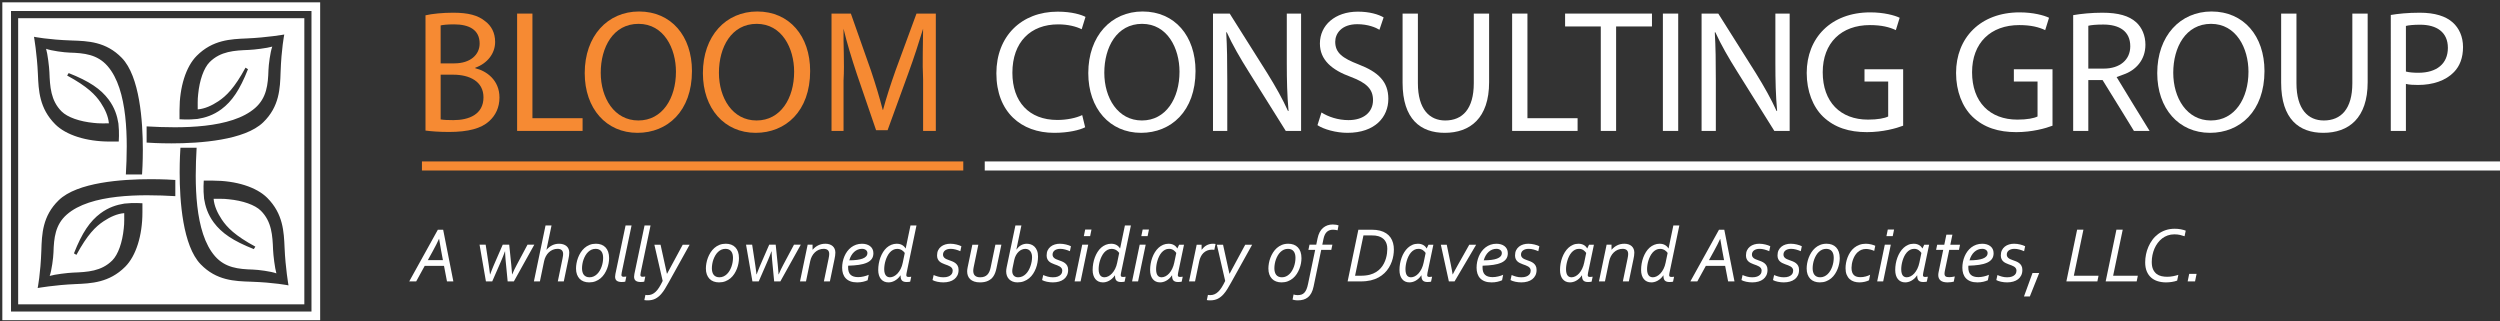 <?xml version="1.0" encoding="utf-8"?>
<!-- Generator: Adobe Illustrator 17.1.0, SVG Export Plug-In . SVG Version: 6.00 Build 0)  -->
<!DOCTYPE svg PUBLIC "-//W3C//DTD SVG 1.1//EN" "http://www.w3.org/Graphics/SVG/1.1/DTD/svg11.dtd">
<svg version="1.1" xmlns="http://www.w3.org/2000/svg" xmlns:xlink="http://www.w3.org/1999/xlink" x="0px" y="0px"
	 viewBox="0 0 347.429 44.667" enable-background="new 0 0 347.429 44.667" xml:space="preserve">
<rect x="0" y="0" width="347.429" height="44.667" fill="#333333" stroke="none"/>
<g id="Layer_2">
</g>
<g id="Layer_1">
	<g>
		<path fill="#FFFFFF" d="M56.87,39.109l3.98-7.187h0.736l1.418,7.187h-0.886l-0.414-2.164h-2.68l-1.187,2.164H56.87z
			 M59.453,36.155h2.1l-0.258-1.38c-0.118-0.635-0.208-1.159-0.269-1.574h-0.021c-0.19,0.437-0.476,1.003-0.859,1.697L59.453,36.155
			z"/>
		<path fill="#FFFFFF" d="M70.163,34.947c-0.032,0.096-0.072,0.207-0.118,0.332c-0.046,0.126-0.099,0.258-0.156,0.398
			c-0.057,0.139-0.117,0.284-0.18,0.435c-0.063,0.15-0.126,0.299-0.191,0.446l-1.112,2.551h-0.875l-0.886-5.103h0.849l0.349,2.282
			c0.032,0.208,0.061,0.398,0.086,0.572s0.047,0.335,0.067,0.483c0.02,0.148,0.038,0.287,0.054,0.414
			c0.017,0.127,0.032,0.249,0.046,0.368h0.027c0.032-0.098,0.071-0.203,0.116-0.317c0.044-0.114,0.09-0.231,0.137-0.349
			c0.046-0.119,0.093-0.235,0.14-0.35s0.091-0.221,0.134-0.316l1.214-2.788h0.902l0.285,2.776c0.011,0.098,0.021,0.203,0.029,0.317
			c0.009,0.114,0.019,0.231,0.03,0.349c0.011,0.119,0.021,0.236,0.03,0.353c0.009,0.116,0.015,0.225,0.019,0.325h0.027
			c0.089-0.227,0.191-0.455,0.306-0.688c0.115-0.233,0.224-0.446,0.328-0.64l1.488-2.793h0.945l-2.841,5.103H70.55l-0.247-2.567
			c-0.014-0.14-0.028-0.284-0.041-0.433c-0.012-0.148-0.023-0.293-0.032-0.435c-0.009-0.142-0.017-0.275-0.024-0.4
			s-0.011-0.234-0.011-0.327H70.163z"/>
		<path fill="#FFFFFF" d="M75.964,34.699c0.218-0.258,0.474-0.46,0.766-0.606c0.292-0.146,0.613-0.22,0.964-0.22
			c0.211,0,0.405,0.027,0.58,0.083s0.325,0.135,0.448,0.239c0.124,0.104,0.22,0.232,0.288,0.387
			c0.068,0.153,0.102,0.329,0.102,0.525c0,0.141-0.012,0.289-0.035,0.446c-0.023,0.157-0.053,0.318-0.088,0.483l-0.639,3.072h-0.833
			l0.65-3.143c0.04-0.182,0.064-0.326,0.075-0.432s0.016-0.186,0.016-0.239c0-0.129-0.02-0.239-0.059-0.33
			c-0.04-0.092-0.092-0.165-0.158-0.221c-0.066-0.056-0.147-0.097-0.242-0.123c-0.095-0.027-0.198-0.04-0.309-0.04
			c-0.24,0-0.464,0.043-0.671,0.131s-0.392,0.209-0.553,0.363c-0.161,0.153-0.297,0.334-0.408,0.542s-0.191,0.434-0.242,0.677
			l-0.585,2.814h-0.833l1.617-7.777h0.833l-0.704,3.367H75.964z"/>
		<path fill="#FFFFFF" d="M84.649,35.881c0,0.223-0.023,0.461-0.07,0.715s-0.118,0.506-0.215,0.755s-0.219,0.487-0.368,0.717
			c-0.148,0.229-0.326,0.431-0.531,0.604c-0.206,0.174-0.44,0.312-0.704,0.416c-0.263,0.104-0.559,0.156-0.889,0.156
			c-0.272,0-0.521-0.043-0.747-0.127s-0.417-0.208-0.575-0.373s-0.28-0.366-0.368-0.604c-0.087-0.238-0.131-0.511-0.131-0.819
			c0-0.225,0.022-0.467,0.067-0.725c0.045-0.258,0.116-0.515,0.212-0.771s0.219-0.502,0.368-0.736
			c0.149-0.234,0.325-0.442,0.529-0.623s0.438-0.325,0.704-0.433s0.561-0.16,0.886-0.16c0.276,0,0.525,0.042,0.749,0.126
			c0.224,0.084,0.417,0.209,0.578,0.376c0.161,0.166,0.286,0.375,0.374,0.625C84.605,35.251,84.649,35.545,84.649,35.881z
			 M82.769,34.582c-0.208,0-0.397,0.039-0.569,0.117c-0.172,0.079-0.328,0.186-0.467,0.32c-0.14,0.134-0.262,0.291-0.368,0.47
			c-0.105,0.179-0.194,0.369-0.266,0.569s-0.125,0.406-0.161,0.617c-0.036,0.212-0.054,0.416-0.054,0.613
			c0,0.186,0.021,0.355,0.062,0.51c0.042,0.154,0.105,0.285,0.191,0.395s0.195,0.193,0.328,0.253
			c0.132,0.059,0.288,0.089,0.467,0.089c0.204,0,0.393-0.04,0.567-0.119c0.173-0.078,0.33-0.185,0.47-0.319
			c0.14-0.134,0.262-0.29,0.368-0.467c0.105-0.178,0.194-0.366,0.266-0.567c0.072-0.2,0.125-0.406,0.161-0.617
			s0.054-0.417,0.054-0.617c0-0.19-0.021-0.361-0.062-0.514c-0.042-0.152-0.105-0.282-0.191-0.392s-0.195-0.193-0.328-0.253
			C83.104,34.611,82.949,34.582,82.769,34.582z"/>
		<path fill="#FFFFFF" d="M86.894,39.142c-0.057,0.015-0.131,0.026-0.223,0.035c-0.091,0.009-0.185,0.013-0.282,0.013
			c-0.301,0-0.527-0.059-0.679-0.177c-0.152-0.118-0.229-0.305-0.229-0.559c0-0.107,0.014-0.232,0.043-0.376l1.413-6.746h0.833
			l-1.364,6.525c-0.032,0.162-0.048,0.278-0.048,0.35c0,0.09,0.025,0.155,0.075,0.196s0.134,0.062,0.252,0.062
			s0.236-0.011,0.354-0.032L86.894,39.142z"/>
		<path fill="#FFFFFF" d="M89.532,39.142c-0.057,0.015-0.131,0.026-0.223,0.035c-0.091,0.009-0.185,0.013-0.282,0.013
			c-0.301,0-0.527-0.059-0.679-0.177c-0.152-0.118-0.229-0.305-0.229-0.559c0-0.107,0.014-0.232,0.043-0.376l1.413-6.746h0.833
			l-1.364,6.525c-0.032,0.162-0.048,0.278-0.048,0.35c0,0.09,0.025,0.155,0.075,0.196s0.134,0.062,0.252,0.062
			s0.236-0.011,0.354-0.032L89.532,39.142z"/>
		<path fill="#FFFFFF" d="M90.939,34.007h0.859l0.886,4.034h0.021l2.175-4.034h0.961l-2.917,5.247
			c-0.179,0.322-0.351,0.619-0.516,0.89s-0.338,0.509-0.521,0.717c-0.247,0.286-0.52,0.505-0.819,0.655
			c-0.299,0.15-0.651,0.226-1.056,0.226c-0.075,0-0.151-0.003-0.229-0.008c-0.077-0.006-0.156-0.016-0.239-0.03l0.15-0.719
			c0.054,0.007,0.106,0.013,0.159,0.019c0.052,0.005,0.103,0.008,0.153,0.008c0.215,0,0.414-0.038,0.596-0.115
			s0.357-0.195,0.523-0.354c0.167-0.159,0.329-0.363,0.486-0.612s0.319-0.546,0.483-0.89L90.939,34.007z"/>
		<path fill="#FFFFFF" d="M102.696,35.881c0,0.223-0.023,0.461-0.07,0.715s-0.118,0.506-0.215,0.755s-0.219,0.487-0.368,0.717
			c-0.148,0.229-0.326,0.431-0.531,0.604c-0.206,0.174-0.44,0.312-0.704,0.416c-0.263,0.104-0.559,0.156-0.889,0.156
			c-0.272,0-0.521-0.043-0.747-0.127s-0.417-0.208-0.575-0.373s-0.28-0.366-0.368-0.604c-0.087-0.238-0.131-0.511-0.131-0.819
			c0-0.225,0.022-0.467,0.067-0.725c0.045-0.258,0.116-0.515,0.212-0.771s0.219-0.502,0.368-0.736
			c0.149-0.234,0.325-0.442,0.529-0.623s0.438-0.325,0.704-0.433s0.561-0.16,0.886-0.16c0.276,0,0.525,0.042,0.749,0.126
			c0.224,0.084,0.417,0.209,0.578,0.376c0.161,0.166,0.286,0.375,0.374,0.625C102.652,35.251,102.696,35.545,102.696,35.881z
			 M100.816,34.582c-0.208,0-0.397,0.039-0.569,0.117c-0.172,0.079-0.328,0.186-0.467,0.32c-0.14,0.134-0.262,0.291-0.368,0.47
			c-0.105,0.179-0.194,0.369-0.266,0.569s-0.125,0.406-0.161,0.617c-0.036,0.212-0.054,0.416-0.054,0.613
			c0,0.186,0.021,0.355,0.062,0.51c0.042,0.154,0.105,0.285,0.191,0.395s0.195,0.193,0.328,0.253
			c0.132,0.059,0.288,0.089,0.467,0.089c0.204,0,0.393-0.04,0.567-0.119c0.173-0.078,0.33-0.185,0.47-0.319
			c0.14-0.134,0.262-0.29,0.368-0.467c0.105-0.178,0.194-0.366,0.266-0.567c0.072-0.2,0.125-0.406,0.161-0.617
			s0.054-0.417,0.054-0.617c0-0.19-0.021-0.361-0.062-0.514c-0.042-0.152-0.105-0.282-0.191-0.392s-0.195-0.193-0.328-0.253
			C101.151,34.611,100.995,34.582,100.816,34.582z"/>
		<path fill="#FFFFFF" d="M107.197,34.947c-0.032,0.096-0.072,0.207-0.118,0.332c-0.046,0.126-0.099,0.258-0.156,0.398
			c-0.057,0.139-0.117,0.284-0.18,0.435c-0.063,0.15-0.126,0.299-0.191,0.446l-1.112,2.551h-0.875l-0.886-5.103h0.849l0.349,2.282
			c0.032,0.208,0.061,0.398,0.086,0.572s0.047,0.335,0.067,0.483c0.02,0.148,0.038,0.287,0.054,0.414
			c0.017,0.127,0.032,0.249,0.046,0.368h0.027c0.032-0.098,0.071-0.203,0.116-0.317c0.044-0.114,0.09-0.231,0.137-0.349
			c0.046-0.119,0.093-0.235,0.14-0.35s0.091-0.221,0.134-0.316l1.214-2.788h0.902l0.285,2.776c0.011,0.098,0.021,0.203,0.029,0.317
			c0.009,0.114,0.019,0.231,0.03,0.349c0.011,0.119,0.021,0.236,0.03,0.353c0.009,0.116,0.015,0.225,0.019,0.325h0.027
			c0.089-0.227,0.191-0.455,0.306-0.688c0.115-0.233,0.224-0.446,0.328-0.64l1.488-2.793h0.945l-2.841,5.103h-0.859l-0.247-2.567
			c-0.014-0.14-0.028-0.284-0.041-0.433c-0.012-0.148-0.023-0.293-0.032-0.435c-0.009-0.142-0.017-0.275-0.024-0.4
			s-0.011-0.234-0.011-0.327H107.197z"/>
		<path fill="#FFFFFF" d="M112.01,39.109h-0.833l1.063-5.103h0.682v0.692h0.021c0.218-0.258,0.476-0.46,0.771-0.606
			c0.296-0.146,0.628-0.22,0.997-0.22c0.204,0,0.391,0.027,0.561,0.083c0.17,0.056,0.315,0.135,0.436,0.239
			c0.12,0.104,0.214,0.232,0.282,0.387c0.068,0.153,0.102,0.329,0.102,0.525c0,0.141-0.012,0.289-0.035,0.446
			c-0.023,0.157-0.053,0.318-0.088,0.483l-0.639,3.072h-0.833l0.655-3.169c0.057-0.262,0.086-0.477,0.086-0.645
			c0-0.129-0.019-0.239-0.056-0.33c-0.038-0.092-0.091-0.165-0.159-0.221s-0.149-0.097-0.245-0.123
			c-0.095-0.027-0.198-0.04-0.309-0.04c-0.24,0-0.464,0.043-0.671,0.131s-0.392,0.209-0.553,0.363
			c-0.161,0.153-0.297,0.334-0.408,0.542s-0.191,0.434-0.242,0.677L112.01,39.109z"/>
		<path fill="#FFFFFF" d="M121.377,35.193c0,0.319-0.079,0.586-0.236,0.801s-0.386,0.389-0.685,0.521
			c-0.299,0.132-0.666,0.229-1.099,0.292s-0.927,0.102-1.482,0.116c-0.003,0.039-0.006,0.078-0.008,0.117
			c-0.002,0.04-0.003,0.083-0.003,0.129c0,0.466,0.116,0.807,0.349,1.021s0.582,0.322,1.047,0.322c0.122,0,0.248-0.009,0.379-0.024
			c0.13-0.017,0.26-0.04,0.389-0.07s0.253-0.065,0.374-0.104c0.12-0.039,0.228-0.082,0.325-0.129l-0.15,0.763
			c-0.183,0.082-0.398,0.152-0.647,0.21c-0.249,0.057-0.519,0.086-0.809,0.086c-0.365,0-0.68-0.051-0.942-0.15
			c-0.264-0.101-0.48-0.241-0.65-0.422c-0.17-0.181-0.295-0.396-0.376-0.645c-0.08-0.249-0.121-0.522-0.121-0.819
			c0-0.272,0.027-0.544,0.081-0.816s0.133-0.532,0.239-0.778c0.105-0.248,0.236-0.477,0.392-0.688
			c0.156-0.212,0.336-0.396,0.54-0.551c0.204-0.156,0.433-0.278,0.685-0.368c0.253-0.09,0.526-0.134,0.819-0.134
			c0.211,0,0.413,0.025,0.604,0.077c0.191,0.052,0.36,0.133,0.507,0.242s0.263,0.247,0.349,0.413
			C121.334,34.772,121.377,34.969,121.377,35.193z M118.031,36.177c0.394,0,0.747-0.02,1.058-0.06
			c0.312-0.039,0.575-0.099,0.79-0.18c0.215-0.08,0.379-0.185,0.494-0.312s0.172-0.282,0.172-0.464c0-0.076-0.016-0.148-0.048-0.218
			c-0.032-0.07-0.081-0.132-0.145-0.186s-0.144-0.097-0.239-0.129c-0.095-0.032-0.204-0.048-0.325-0.048
			c-0.204,0-0.398,0.037-0.583,0.112c-0.184,0.075-0.353,0.183-0.505,0.322c-0.152,0.14-0.285,0.308-0.4,0.505
			S118.095,35.937,118.031,36.177z"/>
		<path fill="#FFFFFF" d="M123.472,39.244c-0.226,0-0.426-0.041-0.602-0.121c-0.175-0.081-0.324-0.196-0.446-0.347
			s-0.215-0.331-0.279-0.542c-0.064-0.212-0.097-0.446-0.097-0.704c0-0.301,0.026-0.601,0.078-0.899
			c0.052-0.299,0.128-0.584,0.229-0.854s0.224-0.521,0.371-0.755c0.147-0.232,0.315-0.434,0.505-0.604s0.404-0.304,0.642-0.4
			c0.238-0.097,0.484-0.145,0.738-0.145c0.293,0,0.544,0.058,0.752,0.174s0.369,0.275,0.483,0.476h0.021l0.666-3.19h0.833
			l-1.375,6.602c-0.011,0.057-0.02,0.113-0.027,0.169s-0.011,0.101-0.011,0.137c0,0.086,0.023,0.148,0.07,0.188
			c0.046,0.039,0.132,0.059,0.258,0.059c0.043,0,0.098-0.003,0.164-0.008c0.066-0.006,0.13-0.014,0.191-0.024l-0.145,0.688
			c-0.054,0.015-0.127,0.026-0.22,0.035s-0.186,0.013-0.279,0.013c-0.297,0-0.512-0.069-0.645-0.209s-0.195-0.376-0.188-0.709
			h-0.021c-0.122,0.179-0.253,0.33-0.395,0.454c-0.142,0.123-0.285,0.224-0.43,0.301c-0.146,0.077-0.29,0.132-0.433,0.166
			S123.6,39.244,123.472,39.244z M125.738,35.15c-0.046-0.064-0.103-0.13-0.169-0.198c-0.066-0.068-0.143-0.129-0.229-0.183
			s-0.184-0.098-0.293-0.132c-0.109-0.034-0.23-0.051-0.362-0.051c-0.204,0-0.393,0.046-0.566,0.137
			c-0.174,0.092-0.327,0.212-0.459,0.362s-0.248,0.323-0.346,0.519c-0.099,0.195-0.18,0.396-0.245,0.604s-0.112,0.414-0.142,0.62
			c-0.031,0.206-0.046,0.396-0.046,0.572c0,0.226,0.023,0.412,0.07,0.559s0.107,0.263,0.183,0.347s0.161,0.143,0.258,0.177
			s0.195,0.052,0.295,0.052c0.175,0,0.354-0.046,0.537-0.138c0.183-0.091,0.354-0.224,0.516-0.397s0.305-0.387,0.433-0.639
			c0.127-0.253,0.223-0.54,0.287-0.862L125.738,35.15z"/>
		<path fill="#FFFFFF" d="M131.05,35.377c0,0.11,0.022,0.206,0.067,0.287c0.045,0.08,0.105,0.15,0.18,0.209
			c0.075,0.06,0.163,0.11,0.263,0.153s0.206,0.084,0.317,0.124c0.154,0.053,0.31,0.111,0.467,0.174s0.301,0.144,0.43,0.242
			s0.234,0.223,0.317,0.373s0.124,0.344,0.124,0.58c0,0.283-0.053,0.531-0.158,0.746c-0.106,0.215-0.253,0.396-0.44,0.54
			c-0.188,0.146-0.412,0.255-0.672,0.328c-0.259,0.073-0.543,0.11-0.851,0.11c-0.276,0-0.554-0.03-0.835-0.089
			c-0.281-0.06-0.502-0.138-0.663-0.233l0.156-0.699c0.19,0.083,0.396,0.155,0.621,0.218c0.224,0.062,0.464,0.095,0.722,0.095
			c0.279,0,0.504-0.033,0.674-0.1c0.17-0.066,0.302-0.147,0.397-0.242c0.095-0.095,0.157-0.194,0.188-0.298
			c0.031-0.104,0.046-0.193,0.046-0.269c0-0.14-0.032-0.256-0.097-0.35c-0.064-0.093-0.148-0.172-0.252-0.236
			s-0.222-0.12-0.354-0.169c-0.132-0.048-0.269-0.098-0.408-0.147c-0.132-0.05-0.263-0.106-0.392-0.169s-0.243-0.14-0.341-0.231
			c-0.099-0.091-0.178-0.204-0.239-0.338c-0.061-0.135-0.091-0.299-0.091-0.492c0-0.275,0.05-0.515,0.15-0.717
			s0.235-0.37,0.406-0.505c0.17-0.134,0.366-0.234,0.588-0.301s0.457-0.099,0.704-0.099c0.147,0,0.292,0.01,0.435,0.029
			s0.281,0.045,0.414,0.078c0.132,0.031,0.257,0.068,0.374,0.109c0.116,0.041,0.219,0.085,0.309,0.132l-0.145,0.688
			c-0.215-0.093-0.436-0.171-0.664-0.233c-0.227-0.062-0.454-0.094-0.679-0.094c-0.172,0-0.324,0.021-0.457,0.062
			s-0.244,0.097-0.333,0.166c-0.089,0.07-0.158,0.153-0.204,0.25S131.05,35.262,131.05,35.377z"/>
		<path fill="#FFFFFF" d="M136.19,39.244c-0.308,0-0.575-0.039-0.8-0.116s-0.411-0.184-0.556-0.319
			c-0.145-0.136-0.252-0.297-0.322-0.483c-0.069-0.187-0.104-0.389-0.104-0.606c0-0.079,0.004-0.161,0.014-0.245
			c0.009-0.084,0.024-0.178,0.045-0.282l0.661-3.185h0.833l-0.65,3.132c-0.018,0.089-0.032,0.174-0.043,0.255
			c-0.011,0.08-0.016,0.158-0.016,0.233c0,0.136,0.018,0.261,0.054,0.373c0.036,0.113,0.092,0.209,0.169,0.287
			c0.077,0.079,0.177,0.141,0.301,0.184c0.123,0.043,0.273,0.064,0.448,0.064c0.222,0,0.415-0.032,0.577-0.095
			c0.163-0.062,0.302-0.153,0.417-0.273s0.208-0.263,0.279-0.427c0.072-0.165,0.129-0.35,0.172-0.554l0.661-3.18h0.833l-0.693,3.319
			c-0.043,0.208-0.101,0.408-0.175,0.602c-0.073,0.193-0.167,0.371-0.282,0.531c-0.172,0.236-0.406,0.427-0.704,0.57
			C137.01,39.172,136.638,39.244,136.19,39.244z"/>
		<path fill="#FFFFFF" d="M141.271,34.668c0.079-0.111,0.167-0.215,0.263-0.312c0.097-0.096,0.204-0.181,0.322-0.252
			s0.248-0.128,0.389-0.169c0.142-0.041,0.295-0.062,0.459-0.062c0.19,0,0.378,0.031,0.564,0.096s0.353,0.169,0.5,0.312
			c0.147,0.143,0.265,0.327,0.354,0.553s0.134,0.5,0.134,0.822c0,0.265-0.024,0.537-0.072,0.818
			c-0.049,0.281-0.124,0.555-0.226,0.819c-0.103,0.265-0.23,0.516-0.384,0.752s-0.337,0.443-0.55,0.62
			c-0.213,0.178-0.455,0.318-0.726,0.422c-0.27,0.104-0.572,0.156-0.905,0.156c-0.247,0-0.467-0.039-0.661-0.116
			s-0.357-0.183-0.491-0.316c-0.135-0.135-0.236-0.295-0.307-0.481c-0.069-0.186-0.104-0.388-0.104-0.606
			c0-0.093,0.005-0.185,0.016-0.274c0.011-0.089,0.027-0.186,0.048-0.289l1.219-5.828h0.833l-0.698,3.336H141.271z M140.74,37.144
			c-0.018,0.086-0.034,0.171-0.048,0.255s-0.021,0.173-0.021,0.266c0,0.27,0.072,0.481,0.215,0.637
			c0.143,0.156,0.347,0.234,0.612,0.234c0.215,0,0.413-0.043,0.594-0.129c0.181-0.086,0.342-0.201,0.483-0.344
			c0.141-0.144,0.266-0.311,0.373-0.5s0.196-0.391,0.266-0.602c0.07-0.211,0.123-0.42,0.159-0.626s0.054-0.401,0.054-0.588
			c0-0.146-0.017-0.289-0.051-0.427c-0.034-0.138-0.088-0.262-0.164-0.371s-0.173-0.196-0.292-0.263
			c-0.12-0.066-0.266-0.1-0.438-0.1c-0.147,0-0.298,0.03-0.454,0.091c-0.156,0.062-0.305,0.156-0.446,0.285
			c-0.141,0.129-0.269,0.292-0.381,0.488c-0.113,0.197-0.198,0.432-0.255,0.704L140.74,37.144z"/>
		<path fill="#FFFFFF" d="M146.277,35.377c0,0.11,0.022,0.206,0.067,0.287c0.045,0.08,0.105,0.15,0.18,0.209
			c0.075,0.06,0.163,0.11,0.263,0.153s0.206,0.084,0.317,0.124c0.154,0.053,0.31,0.111,0.467,0.174s0.301,0.144,0.43,0.242
			s0.234,0.223,0.317,0.373s0.124,0.344,0.124,0.58c0,0.283-0.053,0.531-0.158,0.746c-0.106,0.215-0.253,0.396-0.44,0.54
			c-0.188,0.146-0.412,0.255-0.672,0.328c-0.259,0.073-0.543,0.11-0.851,0.11c-0.276,0-0.554-0.03-0.835-0.089
			c-0.281-0.06-0.502-0.138-0.663-0.233l0.156-0.699c0.19,0.083,0.396,0.155,0.621,0.218c0.224,0.062,0.464,0.095,0.722,0.095
			c0.279,0,0.504-0.033,0.674-0.1c0.17-0.066,0.302-0.147,0.397-0.242c0.095-0.095,0.157-0.194,0.188-0.298
			c0.031-0.104,0.046-0.193,0.046-0.269c0-0.14-0.032-0.256-0.097-0.35c-0.064-0.093-0.148-0.172-0.252-0.236
			s-0.222-0.12-0.354-0.169c-0.132-0.048-0.269-0.098-0.408-0.147c-0.132-0.05-0.263-0.106-0.392-0.169s-0.243-0.14-0.341-0.231
			c-0.099-0.091-0.178-0.204-0.239-0.338c-0.061-0.135-0.091-0.299-0.091-0.492c0-0.275,0.05-0.515,0.15-0.717
			s0.235-0.37,0.406-0.505c0.17-0.134,0.366-0.234,0.588-0.301s0.457-0.099,0.704-0.099c0.147,0,0.292,0.01,0.435,0.029
			s0.281,0.045,0.414,0.078c0.132,0.031,0.257,0.068,0.374,0.109c0.116,0.041,0.219,0.085,0.309,0.132l-0.145,0.688
			c-0.215-0.093-0.436-0.171-0.664-0.233c-0.227-0.062-0.454-0.094-0.679-0.094c-0.172,0-0.324,0.021-0.457,0.062
			s-0.244,0.097-0.333,0.166c-0.089,0.07-0.158,0.153-0.204,0.25S146.277,35.262,146.277,35.377z"/>
		<path fill="#FFFFFF" d="M149.339,39.109l1.058-5.103h0.833l-1.058,5.103H149.339z M150.622,32.82l0.188-0.919h0.875l-0.188,0.919
			H150.622z"/>
		<path fill="#FFFFFF" d="M153.27,39.244c-0.226,0-0.426-0.041-0.602-0.121c-0.175-0.081-0.324-0.196-0.446-0.347
			s-0.215-0.331-0.279-0.542c-0.064-0.212-0.097-0.446-0.097-0.704c0-0.301,0.026-0.601,0.078-0.899
			c0.052-0.299,0.128-0.584,0.229-0.854s0.224-0.521,0.371-0.755c0.147-0.232,0.315-0.434,0.505-0.604s0.404-0.304,0.642-0.4
			c0.238-0.097,0.484-0.145,0.738-0.145c0.293,0,0.544,0.058,0.752,0.174s0.369,0.275,0.483,0.476h0.021l0.666-3.19h0.833
			l-1.375,6.602c-0.011,0.057-0.02,0.113-0.027,0.169s-0.011,0.101-0.011,0.137c0,0.086,0.023,0.148,0.07,0.188
			c0.046,0.039,0.132,0.059,0.258,0.059c0.043,0,0.098-0.003,0.164-0.008c0.066-0.006,0.13-0.014,0.191-0.024l-0.145,0.688
			c-0.054,0.015-0.127,0.026-0.22,0.035s-0.186,0.013-0.279,0.013c-0.297,0-0.512-0.069-0.645-0.209s-0.195-0.376-0.188-0.709
			h-0.021c-0.122,0.179-0.253,0.33-0.395,0.454c-0.142,0.123-0.285,0.224-0.43,0.301c-0.146,0.077-0.29,0.132-0.433,0.166
			S153.399,39.244,153.27,39.244z M155.537,35.15c-0.046-0.064-0.103-0.13-0.169-0.198c-0.066-0.068-0.143-0.129-0.229-0.183
			s-0.184-0.098-0.293-0.132c-0.109-0.034-0.23-0.051-0.362-0.051c-0.204,0-0.393,0.046-0.566,0.137
			c-0.174,0.092-0.327,0.212-0.459,0.362s-0.248,0.323-0.346,0.519c-0.099,0.195-0.18,0.396-0.245,0.604s-0.112,0.414-0.142,0.62
			c-0.031,0.206-0.046,0.396-0.046,0.572c0,0.226,0.023,0.412,0.07,0.559s0.107,0.263,0.183,0.347s0.161,0.143,0.258,0.177
			s0.195,0.052,0.295,0.052c0.175,0,0.354-0.046,0.537-0.138c0.183-0.091,0.354-0.224,0.516-0.397s0.305-0.387,0.433-0.639
			c0.127-0.253,0.223-0.54,0.287-0.862L155.537,35.15z"/>
		<path fill="#FFFFFF" d="M157.326,39.109l1.058-5.103h0.833l-1.058,5.103H157.326z M158.609,32.82l0.188-0.919h0.875l-0.188,0.919
			H158.609z"/>
		<path fill="#FFFFFF" d="M162.868,38.271c-0.122,0.179-0.252,0.33-0.392,0.454c-0.14,0.123-0.281,0.224-0.424,0.301
			s-0.286,0.132-0.427,0.166c-0.142,0.034-0.277,0.052-0.406,0.052c-0.222,0-0.419-0.041-0.591-0.121
			c-0.172-0.081-0.317-0.196-0.435-0.347s-0.208-0.331-0.269-0.542c-0.061-0.212-0.091-0.446-0.091-0.704
			c0-0.29,0.025-0.581,0.075-0.873s0.125-0.573,0.223-0.846c0.098-0.272,0.221-0.525,0.368-0.76s0.315-0.439,0.505-0.615
			s0.401-0.313,0.634-0.413c0.233-0.101,0.487-0.15,0.763-0.15c0.272,0,0.512,0.056,0.72,0.169c0.208,0.112,0.367,0.271,0.478,0.476
			h0.021l0.247-0.511h0.677l-0.822,3.927c-0.025,0.136-0.038,0.237-0.038,0.306c0,0.086,0.024,0.148,0.072,0.188
			c0.049,0.039,0.134,0.059,0.255,0.059c0.1,0,0.218-0.011,0.354-0.032l-0.145,0.688c-0.15,0.032-0.317,0.048-0.5,0.048
			c-0.297,0-0.512-0.069-0.645-0.209s-0.195-0.376-0.188-0.709H162.868z M163.47,35.15c-0.046-0.064-0.101-0.13-0.164-0.198
			c-0.062-0.068-0.135-0.13-0.217-0.186s-0.174-0.1-0.277-0.134c-0.102-0.034-0.217-0.051-0.346-0.051
			c-0.211,0-0.403,0.046-0.575,0.139c-0.172,0.094-0.324,0.216-0.457,0.368s-0.247,0.327-0.344,0.524
			c-0.097,0.196-0.176,0.399-0.239,0.609c-0.063,0.209-0.109,0.416-0.14,0.62c-0.031,0.204-0.046,0.391-0.046,0.559
			c0,0.226,0.021,0.412,0.062,0.559c0.042,0.146,0.098,0.263,0.169,0.347s0.154,0.143,0.247,0.177s0.19,0.052,0.29,0.052
			c0.175,0,0.354-0.046,0.535-0.138c0.181-0.091,0.35-0.224,0.507-0.397s0.299-0.387,0.424-0.639c0.125-0.253,0.222-0.54,0.29-0.862
			L163.47,35.15z"/>
		<path fill="#FFFFFF" d="M168.761,34.716c-0.111-0.015-0.22-0.021-0.328-0.021c-0.25,0-0.476,0.042-0.677,0.126
			s-0.374,0.199-0.521,0.344c-0.147,0.146-0.268,0.315-0.362,0.511c-0.095,0.195-0.166,0.401-0.212,0.62l-0.585,2.814h-0.833
			l1.063-5.103h0.682v0.692h0.021c0.086-0.114,0.181-0.222,0.285-0.322c0.104-0.1,0.22-0.188,0.349-0.263s0.27-0.134,0.422-0.177
			c0.152-0.043,0.317-0.064,0.497-0.064c0.064,0,0.127,0.002,0.188,0.008c0.061,0.005,0.12,0.014,0.177,0.023L168.761,34.716z"/>
		<path fill="#FFFFFF" d="M169.11,34.007h0.859l0.887,4.034h0.021l2.175-4.034h0.962l-2.917,5.247
			c-0.179,0.322-0.351,0.619-0.516,0.89s-0.339,0.509-0.521,0.717c-0.248,0.286-0.521,0.505-0.819,0.655
			c-0.299,0.15-0.651,0.226-1.056,0.226c-0.075,0-0.151-0.003-0.229-0.008c-0.077-0.006-0.156-0.016-0.239-0.03l0.15-0.719
			c0.054,0.007,0.106,0.013,0.159,0.019c0.052,0.005,0.103,0.008,0.153,0.008c0.215,0,0.414-0.038,0.596-0.115
			s0.357-0.195,0.523-0.354c0.167-0.159,0.329-0.363,0.486-0.612s0.318-0.546,0.483-0.89L169.11,34.007z"/>
		<path fill="#FFFFFF" d="M180.868,35.881c0,0.223-0.023,0.461-0.07,0.715s-0.118,0.506-0.215,0.755s-0.22,0.487-0.368,0.717
			s-0.325,0.431-0.531,0.604s-0.44,0.312-0.704,0.416c-0.263,0.104-0.56,0.156-0.889,0.156c-0.272,0-0.521-0.043-0.746-0.127
			c-0.227-0.084-0.418-0.208-0.575-0.373s-0.28-0.366-0.368-0.604s-0.131-0.511-0.131-0.819c0-0.225,0.021-0.467,0.066-0.725
			s0.115-0.515,0.213-0.771c0.096-0.256,0.219-0.502,0.367-0.736s0.325-0.442,0.529-0.623s0.438-0.325,0.703-0.433
			c0.266-0.107,0.561-0.16,0.887-0.16c0.275,0,0.525,0.042,0.749,0.126s0.417,0.209,0.577,0.376
			c0.162,0.166,0.286,0.375,0.374,0.625C180.824,35.251,180.868,35.545,180.868,35.881z M178.987,34.582
			c-0.207,0-0.396,0.039-0.568,0.117c-0.172,0.079-0.328,0.186-0.468,0.32c-0.14,0.134-0.263,0.291-0.368,0.47
			s-0.194,0.369-0.266,0.569s-0.125,0.406-0.161,0.617c-0.036,0.212-0.054,0.416-0.054,0.613c0,0.186,0.021,0.355,0.062,0.51
			s0.104,0.285,0.19,0.395s0.195,0.193,0.328,0.253c0.133,0.059,0.288,0.089,0.467,0.089c0.205,0,0.394-0.04,0.567-0.119
			c0.174-0.078,0.33-0.185,0.47-0.319c0.14-0.134,0.263-0.29,0.368-0.467c0.105-0.178,0.194-0.366,0.266-0.567
			c0.071-0.2,0.125-0.406,0.161-0.617s0.054-0.417,0.054-0.617c0-0.19-0.021-0.361-0.062-0.514s-0.105-0.282-0.191-0.392
			s-0.194-0.193-0.327-0.253C179.322,34.611,179.166,34.582,178.987,34.582z"/>
		<path fill="#FFFFFF" d="M182.554,39.812c-0.076,0.362-0.18,0.666-0.312,0.911c-0.132,0.245-0.291,0.442-0.478,0.593
			s-0.396,0.259-0.631,0.325s-0.49,0.1-0.766,0.1c-0.165,0-0.313-0.013-0.446-0.038c-0.132-0.024-0.229-0.048-0.289-0.069
			l0.134-0.709c0.082,0.028,0.176,0.051,0.279,0.067c0.104,0.016,0.198,0.023,0.284,0.023c0.208,0,0.388-0.025,0.54-0.077
			s0.287-0.14,0.403-0.264c0.116-0.123,0.216-0.285,0.298-0.485c0.082-0.201,0.154-0.45,0.215-0.747l0.988-4.722h-0.94l0.15-0.714
			h0.94l0.183-0.886c0.136-0.652,0.39-1.136,0.76-1.451c0.371-0.314,0.821-0.473,1.352-0.473c0.172,0,0.328,0.013,0.47,0.038
			s0.251,0.052,0.33,0.081l-0.129,0.692c-0.107-0.028-0.215-0.05-0.322-0.064s-0.213-0.021-0.317-0.021
			c-0.357,0-0.645,0.103-0.861,0.309s-0.37,0.525-0.459,0.959l-0.167,0.816h1.401l-0.15,0.714h-1.401L182.554,39.812z"/>
		<path fill="#FFFFFF" d="M193.709,34.678c0,0.266-0.023,0.542-0.07,0.83c-0.046,0.288-0.121,0.576-0.225,0.862
			c-0.104,0.286-0.239,0.564-0.406,0.835c-0.166,0.271-0.368,0.521-0.606,0.75c-0.238,0.229-0.515,0.43-0.83,0.604
			s-0.675,0.309-1.079,0.406c-0.205,0.046-0.426,0.082-0.664,0.107c-0.238,0.024-0.52,0.037-0.846,0.037h-1.703l1.494-7.187h1.814
			c0.244,0,0.462,0.011,0.653,0.032s0.369,0.054,0.534,0.097c0.333,0.086,0.623,0.211,0.87,0.376s0.448,0.36,0.604,0.588
			c0.155,0.228,0.271,0.481,0.346,0.763C193.672,34.06,193.709,34.359,193.709,34.678z M192.796,34.587
			c0-0.254-0.03-0.479-0.091-0.674c-0.062-0.195-0.147-0.364-0.258-0.508c-0.111-0.144-0.242-0.263-0.393-0.357
			s-0.315-0.169-0.494-0.223c-0.129-0.039-0.27-0.068-0.422-0.086s-0.341-0.026-0.566-0.026h-1.09l-1.166,5.607h0.72
			c0.283,0,0.532-0.013,0.747-0.038s0.409-0.061,0.585-0.107c0.329-0.09,0.618-0.212,0.867-0.368
			c0.249-0.155,0.463-0.335,0.642-0.537c0.18-0.202,0.329-0.421,0.449-0.655s0.214-0.47,0.281-0.706
			c0.068-0.236,0.117-0.468,0.146-0.695S192.796,34.776,192.796,34.587z"/>
		<path fill="#FFFFFF" d="M197.523,38.271c-0.122,0.179-0.253,0.33-0.392,0.454c-0.141,0.123-0.281,0.224-0.425,0.301
			s-0.285,0.132-0.427,0.166s-0.277,0.052-0.406,0.052c-0.222,0-0.418-0.041-0.59-0.121c-0.172-0.081-0.317-0.196-0.436-0.347
			s-0.208-0.331-0.269-0.542c-0.061-0.212-0.091-0.446-0.091-0.704c0-0.29,0.024-0.581,0.074-0.873
			c0.051-0.292,0.125-0.573,0.224-0.846s0.221-0.525,0.368-0.76c0.146-0.234,0.314-0.439,0.504-0.615
			c0.19-0.176,0.401-0.313,0.635-0.413c0.232-0.101,0.486-0.15,0.762-0.15c0.272,0,0.513,0.056,0.721,0.169
			c0.207,0.112,0.366,0.271,0.478,0.476h0.021l0.247-0.511h0.677l-0.821,3.927c-0.025,0.136-0.038,0.237-0.038,0.306
			c0,0.086,0.024,0.148,0.072,0.188c0.049,0.039,0.134,0.059,0.255,0.059c0.101,0,0.219-0.011,0.355-0.032l-0.146,0.688
			c-0.15,0.032-0.317,0.048-0.499,0.048c-0.298,0-0.513-0.069-0.645-0.209c-0.133-0.14-0.195-0.376-0.188-0.709H197.523z
			 M198.124,35.15c-0.047-0.064-0.102-0.13-0.164-0.198s-0.135-0.13-0.218-0.186c-0.082-0.056-0.174-0.1-0.276-0.134
			c-0.102-0.034-0.218-0.051-0.347-0.051c-0.211,0-0.402,0.046-0.574,0.139c-0.172,0.094-0.324,0.216-0.457,0.368
			c-0.132,0.152-0.246,0.327-0.344,0.524c-0.096,0.196-0.176,0.399-0.238,0.609c-0.062,0.209-0.109,0.416-0.14,0.62
			s-0.046,0.391-0.046,0.559c0,0.226,0.021,0.412,0.062,0.559s0.098,0.263,0.169,0.347c0.072,0.084,0.154,0.143,0.248,0.177
			c0.093,0.034,0.189,0.052,0.289,0.052c0.176,0,0.354-0.046,0.535-0.138c0.181-0.091,0.35-0.224,0.508-0.397
			c0.157-0.174,0.299-0.387,0.424-0.639c0.125-0.253,0.222-0.54,0.29-0.862L198.124,35.15z"/>
		<path fill="#FFFFFF" d="M201.057,34.007l0.564,2.755c0.061,0.305,0.112,0.566,0.153,0.785c0.041,0.218,0.074,0.413,0.099,0.585
			h0.021c0.083-0.168,0.18-0.354,0.291-0.556c0.11-0.202,0.23-0.418,0.359-0.647l1.644-2.922h0.956l-3.002,5.103h-0.79l-1.117-5.103
			H201.057z"/>
		<path fill="#FFFFFF" d="M209.544,35.193c0,0.319-0.079,0.586-0.236,0.801s-0.386,0.389-0.685,0.521
			c-0.299,0.132-0.665,0.229-1.099,0.292s-0.928,0.102-1.482,0.116c-0.004,0.039-0.006,0.078-0.008,0.117
			c-0.002,0.04-0.003,0.083-0.003,0.129c0,0.466,0.116,0.807,0.35,1.021c0.232,0.215,0.581,0.322,1.047,0.322
			c0.122,0,0.248-0.009,0.379-0.024c0.131-0.017,0.26-0.04,0.389-0.07s0.254-0.065,0.374-0.104s0.228-0.082,0.325-0.129l-0.15,0.763
			c-0.184,0.082-0.398,0.152-0.647,0.21c-0.249,0.057-0.519,0.086-0.809,0.086c-0.365,0-0.68-0.051-0.942-0.15
			c-0.264-0.101-0.48-0.241-0.65-0.422s-0.295-0.396-0.376-0.645c-0.08-0.249-0.12-0.522-0.12-0.819c0-0.272,0.026-0.544,0.08-0.816
			s0.134-0.532,0.239-0.778c0.105-0.248,0.236-0.477,0.392-0.688c0.156-0.212,0.336-0.396,0.54-0.551
			c0.204-0.156,0.433-0.278,0.685-0.368c0.253-0.09,0.525-0.134,0.819-0.134c0.211,0,0.413,0.025,0.604,0.077
			s0.36,0.133,0.508,0.242c0.146,0.109,0.263,0.247,0.349,0.413C209.501,34.772,209.544,34.969,209.544,35.193z M206.198,36.177
			c0.395,0,0.747-0.02,1.059-0.06c0.312-0.039,0.574-0.099,0.789-0.18c0.215-0.08,0.38-0.185,0.494-0.312
			c0.115-0.127,0.172-0.282,0.172-0.464c0-0.076-0.016-0.148-0.048-0.218c-0.032-0.07-0.081-0.132-0.146-0.186
			s-0.144-0.097-0.238-0.129s-0.203-0.048-0.325-0.048c-0.204,0-0.398,0.037-0.583,0.112s-0.353,0.183-0.505,0.322
			s-0.285,0.308-0.399,0.505C206.352,35.719,206.262,35.937,206.198,36.177z"/>
		<path fill="#FFFFFF" d="M211.376,35.377c0,0.11,0.021,0.206,0.066,0.287c0.045,0.08,0.105,0.15,0.18,0.209
			c0.076,0.06,0.163,0.11,0.264,0.153s0.206,0.084,0.316,0.124c0.154,0.053,0.311,0.111,0.468,0.174s0.301,0.144,0.43,0.242
			s0.234,0.223,0.317,0.373c0.082,0.15,0.123,0.344,0.123,0.58c0,0.283-0.053,0.531-0.158,0.746s-0.253,0.396-0.44,0.54
			c-0.188,0.146-0.412,0.255-0.672,0.328s-0.543,0.11-0.851,0.11c-0.276,0-0.555-0.03-0.836-0.089
			c-0.281-0.06-0.502-0.138-0.663-0.233l0.155-0.699c0.19,0.083,0.397,0.155,0.621,0.218s0.465,0.095,0.723,0.095
			c0.279,0,0.504-0.033,0.674-0.1s0.303-0.147,0.397-0.242s0.157-0.194,0.188-0.298s0.046-0.193,0.046-0.269
			c0-0.14-0.032-0.256-0.097-0.35c-0.064-0.093-0.148-0.172-0.253-0.236c-0.104-0.064-0.222-0.12-0.354-0.169
			c-0.133-0.048-0.27-0.098-0.408-0.147c-0.133-0.05-0.264-0.106-0.393-0.169s-0.242-0.14-0.341-0.231
			c-0.099-0.091-0.179-0.204-0.239-0.338c-0.061-0.135-0.092-0.299-0.092-0.492c0-0.275,0.051-0.515,0.15-0.717
			c0.101-0.202,0.236-0.37,0.406-0.505c0.17-0.134,0.366-0.234,0.588-0.301s0.457-0.099,0.703-0.099c0.147,0,0.292,0.01,0.436,0.029
			s0.281,0.045,0.414,0.078c0.132,0.031,0.257,0.068,0.373,0.109s0.219,0.085,0.309,0.132l-0.145,0.688
			c-0.215-0.093-0.437-0.171-0.664-0.233s-0.453-0.094-0.68-0.094c-0.172,0-0.323,0.021-0.456,0.062s-0.243,0.097-0.333,0.166
			c-0.09,0.07-0.157,0.153-0.204,0.25S211.376,35.262,211.376,35.377z"/>
		<path fill="#FFFFFF" d="M219.835,38.271c-0.122,0.179-0.253,0.33-0.392,0.454c-0.141,0.123-0.281,0.224-0.425,0.301
			s-0.285,0.132-0.427,0.166s-0.277,0.052-0.406,0.052c-0.222,0-0.418-0.041-0.59-0.121c-0.172-0.081-0.317-0.196-0.436-0.347
			s-0.208-0.331-0.269-0.542c-0.061-0.212-0.091-0.446-0.091-0.704c0-0.29,0.024-0.581,0.074-0.873
			c0.051-0.292,0.125-0.573,0.224-0.846s0.221-0.525,0.368-0.76c0.146-0.234,0.314-0.439,0.504-0.615
			c0.19-0.176,0.401-0.313,0.635-0.413c0.232-0.101,0.486-0.15,0.762-0.15c0.272,0,0.513,0.056,0.721,0.169
			c0.207,0.112,0.366,0.271,0.478,0.476h0.021l0.247-0.511h0.677l-0.821,3.927c-0.025,0.136-0.038,0.237-0.038,0.306
			c0,0.086,0.024,0.148,0.072,0.188c0.049,0.039,0.134,0.059,0.255,0.059c0.101,0,0.219-0.011,0.355-0.032l-0.146,0.688
			c-0.15,0.032-0.317,0.048-0.499,0.048c-0.298,0-0.513-0.069-0.645-0.209c-0.133-0.14-0.195-0.376-0.188-0.709H219.835z
			 M220.437,35.15c-0.047-0.064-0.102-0.13-0.164-0.198s-0.135-0.13-0.218-0.186c-0.082-0.056-0.174-0.1-0.276-0.134
			c-0.102-0.034-0.218-0.051-0.347-0.051c-0.211,0-0.402,0.046-0.574,0.139c-0.172,0.094-0.324,0.216-0.457,0.368
			c-0.132,0.152-0.246,0.327-0.344,0.524c-0.096,0.196-0.176,0.399-0.238,0.609c-0.062,0.209-0.109,0.416-0.14,0.62
			s-0.046,0.391-0.046,0.559c0,0.226,0.021,0.412,0.062,0.559s0.098,0.263,0.169,0.347c0.072,0.084,0.154,0.143,0.248,0.177
			c0.093,0.034,0.189,0.052,0.289,0.052c0.176,0,0.354-0.046,0.535-0.138c0.181-0.091,0.35-0.224,0.508-0.397
			c0.157-0.174,0.299-0.387,0.424-0.639c0.125-0.253,0.222-0.54,0.29-0.862L220.437,35.15z"/>
		<path fill="#FFFFFF" d="M223.042,39.109h-0.833l1.064-5.103h0.682v0.692h0.021c0.219-0.258,0.476-0.46,0.771-0.606
			c0.296-0.146,0.628-0.22,0.997-0.22c0.203,0,0.391,0.027,0.561,0.083s0.315,0.135,0.436,0.239c0.12,0.104,0.214,0.232,0.281,0.387
			c0.068,0.153,0.103,0.329,0.103,0.525c0,0.141-0.012,0.289-0.035,0.446s-0.053,0.318-0.089,0.483l-0.639,3.072h-0.832l0.654-3.169
			c0.058-0.262,0.086-0.477,0.086-0.645c0-0.129-0.019-0.239-0.056-0.33c-0.038-0.092-0.091-0.165-0.159-0.221
			c-0.067-0.056-0.149-0.097-0.244-0.123c-0.095-0.027-0.197-0.04-0.309-0.04c-0.24,0-0.464,0.043-0.672,0.131
			c-0.207,0.088-0.392,0.209-0.553,0.363c-0.161,0.153-0.297,0.334-0.408,0.542s-0.191,0.434-0.242,0.677L223.042,39.109z"/>
		<path fill="#FFFFFF" d="M229.488,39.244c-0.226,0-0.426-0.041-0.602-0.121c-0.176-0.081-0.324-0.196-0.446-0.347
			c-0.121-0.15-0.215-0.331-0.279-0.542c-0.064-0.212-0.096-0.446-0.096-0.704c0-0.301,0.025-0.601,0.077-0.899
			s0.128-0.584,0.229-0.854s0.224-0.521,0.37-0.755c0.147-0.232,0.315-0.434,0.506-0.604c0.189-0.17,0.403-0.304,0.642-0.4
			s0.484-0.145,0.738-0.145c0.294,0,0.544,0.058,0.752,0.174s0.369,0.275,0.483,0.476h0.021l0.666-3.19h0.832l-1.375,6.602
			c-0.01,0.057-0.02,0.113-0.026,0.169s-0.011,0.101-0.011,0.137c0,0.086,0.023,0.148,0.07,0.188
			c0.046,0.039,0.132,0.059,0.258,0.059c0.043,0,0.097-0.003,0.163-0.008c0.066-0.006,0.13-0.014,0.19-0.024l-0.145,0.688
			c-0.054,0.015-0.127,0.026-0.221,0.035c-0.093,0.009-0.186,0.013-0.279,0.013c-0.297,0-0.512-0.069-0.645-0.209
			c-0.132-0.14-0.194-0.376-0.188-0.709h-0.021c-0.122,0.179-0.253,0.33-0.395,0.454c-0.142,0.123-0.285,0.224-0.43,0.301
			c-0.146,0.077-0.289,0.132-0.433,0.166S229.617,39.244,229.488,39.244z M231.754,35.15c-0.047-0.064-0.103-0.13-0.169-0.198
			s-0.143-0.129-0.229-0.183s-0.184-0.098-0.293-0.132s-0.229-0.051-0.362-0.051c-0.204,0-0.393,0.046-0.566,0.137
			c-0.174,0.092-0.327,0.212-0.459,0.362c-0.133,0.15-0.248,0.323-0.347,0.519s-0.181,0.396-0.245,0.604s-0.111,0.414-0.142,0.62
			s-0.046,0.396-0.046,0.572c0,0.226,0.023,0.412,0.07,0.559c0.046,0.146,0.107,0.263,0.182,0.347
			c0.076,0.084,0.162,0.143,0.258,0.177c0.098,0.034,0.195,0.052,0.296,0.052c0.176,0,0.354-0.046,0.537-0.138
			c0.183-0.091,0.354-0.224,0.516-0.397s0.306-0.387,0.433-0.639c0.127-0.253,0.223-0.54,0.287-0.862L231.754,35.15z"/>
		<path fill="#FFFFFF" d="M234.912,39.109l3.98-7.187h0.735l1.418,7.187h-0.886l-0.414-2.164h-2.68l-1.188,2.164H234.912z
			 M237.496,36.155h2.1l-0.258-1.38c-0.118-0.635-0.208-1.159-0.269-1.574h-0.021c-0.189,0.437-0.477,1.003-0.859,1.697
			L237.496,36.155z"/>
		<path fill="#FFFFFF" d="M243.469,35.377c0,0.11,0.021,0.206,0.066,0.287c0.045,0.08,0.105,0.15,0.18,0.209
			c0.076,0.06,0.163,0.11,0.264,0.153s0.206,0.084,0.316,0.124c0.154,0.053,0.311,0.111,0.468,0.174s0.301,0.144,0.43,0.242
			s0.234,0.223,0.317,0.373c0.082,0.15,0.123,0.344,0.123,0.58c0,0.283-0.053,0.531-0.158,0.746s-0.253,0.396-0.44,0.54
			c-0.188,0.146-0.412,0.255-0.672,0.328s-0.543,0.11-0.851,0.11c-0.276,0-0.555-0.03-0.836-0.089
			c-0.281-0.06-0.502-0.138-0.663-0.233l0.155-0.699c0.19,0.083,0.397,0.155,0.621,0.218s0.465,0.095,0.723,0.095
			c0.279,0,0.504-0.033,0.674-0.1s0.303-0.147,0.397-0.242s0.157-0.194,0.188-0.298s0.046-0.193,0.046-0.269
			c0-0.14-0.032-0.256-0.097-0.35c-0.064-0.093-0.148-0.172-0.253-0.236c-0.104-0.064-0.222-0.12-0.354-0.169
			c-0.133-0.048-0.27-0.098-0.408-0.147c-0.133-0.05-0.264-0.106-0.393-0.169s-0.242-0.14-0.341-0.231
			c-0.099-0.091-0.179-0.204-0.239-0.338c-0.061-0.135-0.092-0.299-0.092-0.492c0-0.275,0.051-0.515,0.15-0.717
			c0.101-0.202,0.236-0.37,0.406-0.505c0.17-0.134,0.366-0.234,0.588-0.301s0.457-0.099,0.703-0.099c0.147,0,0.292,0.01,0.436,0.029
			s0.281,0.045,0.414,0.078c0.132,0.031,0.257,0.068,0.373,0.109s0.219,0.085,0.309,0.132l-0.145,0.688
			c-0.215-0.093-0.437-0.171-0.664-0.233s-0.453-0.094-0.68-0.094c-0.172,0-0.323,0.021-0.456,0.062s-0.243,0.097-0.333,0.166
			c-0.09,0.07-0.157,0.153-0.204,0.25S243.469,35.262,243.469,35.377z"/>
		<path fill="#FFFFFF" d="M247.852,35.377c0,0.11,0.021,0.206,0.066,0.287c0.045,0.08,0.105,0.15,0.18,0.209
			c0.076,0.06,0.163,0.11,0.264,0.153s0.206,0.084,0.316,0.124c0.154,0.053,0.311,0.111,0.468,0.174s0.301,0.144,0.43,0.242
			s0.234,0.223,0.317,0.373c0.082,0.15,0.123,0.344,0.123,0.58c0,0.283-0.053,0.531-0.158,0.746s-0.253,0.396-0.44,0.54
			c-0.188,0.146-0.412,0.255-0.672,0.328s-0.543,0.11-0.851,0.11c-0.276,0-0.555-0.03-0.836-0.089
			c-0.281-0.06-0.502-0.138-0.663-0.233l0.155-0.699c0.19,0.083,0.397,0.155,0.621,0.218s0.465,0.095,0.723,0.095
			c0.279,0,0.504-0.033,0.674-0.1s0.303-0.147,0.397-0.242s0.157-0.194,0.188-0.298s0.046-0.193,0.046-0.269
			c0-0.14-0.032-0.256-0.097-0.35c-0.064-0.093-0.148-0.172-0.253-0.236c-0.104-0.064-0.222-0.12-0.354-0.169
			c-0.133-0.048-0.27-0.098-0.408-0.147c-0.133-0.05-0.264-0.106-0.393-0.169s-0.242-0.14-0.341-0.231
			c-0.099-0.091-0.179-0.204-0.239-0.338c-0.061-0.135-0.092-0.299-0.092-0.492c0-0.275,0.051-0.515,0.15-0.717
			c0.101-0.202,0.236-0.37,0.406-0.505c0.17-0.134,0.366-0.234,0.588-0.301s0.457-0.099,0.703-0.099c0.147,0,0.292,0.01,0.436,0.029
			s0.281,0.045,0.414,0.078c0.132,0.031,0.257,0.068,0.373,0.109s0.219,0.085,0.309,0.132l-0.145,0.688
			c-0.215-0.093-0.437-0.171-0.664-0.233s-0.453-0.094-0.68-0.094c-0.172,0-0.323,0.021-0.456,0.062s-0.243,0.097-0.333,0.166
			c-0.09,0.07-0.157,0.153-0.204,0.25S247.852,35.262,247.852,35.377z"/>
		<path fill="#FFFFFF" d="M255.672,35.881c0,0.223-0.023,0.461-0.07,0.715s-0.118,0.506-0.215,0.755s-0.22,0.487-0.368,0.717
			s-0.325,0.431-0.531,0.604s-0.44,0.312-0.704,0.416c-0.263,0.104-0.56,0.156-0.889,0.156c-0.272,0-0.521-0.043-0.746-0.127
			c-0.227-0.084-0.418-0.208-0.575-0.373s-0.28-0.366-0.368-0.604s-0.131-0.511-0.131-0.819c0-0.225,0.021-0.467,0.066-0.725
			s0.115-0.515,0.213-0.771c0.096-0.256,0.219-0.502,0.367-0.736s0.325-0.442,0.529-0.623s0.438-0.325,0.703-0.433
			c0.266-0.107,0.561-0.16,0.887-0.16c0.275,0,0.525,0.042,0.749,0.126s0.417,0.209,0.577,0.376
			c0.162,0.166,0.286,0.375,0.374,0.625C255.628,35.251,255.672,35.545,255.672,35.881z M253.791,34.582
			c-0.207,0-0.396,0.039-0.568,0.117c-0.172,0.079-0.328,0.186-0.468,0.32c-0.14,0.134-0.263,0.291-0.368,0.47
			s-0.194,0.369-0.266,0.569s-0.125,0.406-0.161,0.617c-0.036,0.212-0.054,0.416-0.054,0.613c0,0.186,0.021,0.355,0.062,0.51
			s0.104,0.285,0.19,0.395s0.195,0.193,0.328,0.253c0.133,0.059,0.288,0.089,0.467,0.089c0.205,0,0.394-0.04,0.567-0.119
			c0.174-0.078,0.33-0.185,0.47-0.319c0.14-0.134,0.263-0.29,0.368-0.467c0.105-0.178,0.194-0.366,0.266-0.567
			c0.071-0.2,0.125-0.406,0.161-0.617s0.054-0.417,0.054-0.617c0-0.19-0.021-0.361-0.062-0.514s-0.105-0.282-0.191-0.392
			s-0.194-0.193-0.327-0.253C254.126,34.611,253.971,34.582,253.791,34.582z"/>
		<path fill="#FFFFFF" d="M260.462,34.866c-0.172-0.079-0.36-0.144-0.566-0.193s-0.398-0.075-0.577-0.075
			c-0.24,0-0.459,0.043-0.658,0.129c-0.198,0.086-0.372,0.199-0.521,0.341s-0.276,0.304-0.382,0.486s-0.191,0.371-0.258,0.566
			s-0.114,0.388-0.145,0.577c-0.03,0.19-0.046,0.364-0.046,0.521c0,0.251,0.03,0.46,0.092,0.629
			c0.061,0.168,0.146,0.301,0.255,0.399s0.239,0.169,0.392,0.21s0.318,0.062,0.497,0.062c0.254,0,0.501-0.033,0.741-0.1
			s0.442-0.144,0.607-0.233l-0.15,0.763c-0.072,0.039-0.158,0.077-0.258,0.112c-0.101,0.036-0.21,0.067-0.328,0.095
			c-0.118,0.026-0.241,0.048-0.368,0.064c-0.127,0.016-0.255,0.024-0.384,0.024c-0.258,0-0.503-0.036-0.736-0.107
			c-0.232-0.072-0.438-0.188-0.614-0.347c-0.178-0.159-0.318-0.363-0.422-0.612s-0.155-0.551-0.155-0.905
			c0-0.24,0.022-0.489,0.069-0.747s0.119-0.514,0.218-0.768s0.223-0.495,0.373-0.723s0.33-0.427,0.54-0.599
			c0.209-0.172,0.45-0.309,0.722-0.411c0.272-0.102,0.573-0.152,0.902-0.152c0.129,0,0.257,0.009,0.382,0.026
			s0.244,0.04,0.357,0.067c0.112,0.026,0.218,0.057,0.316,0.091s0.182,0.067,0.25,0.1L260.462,34.866z"/>
		<path fill="#FFFFFF" d="M260.875,39.109l1.059-5.103h0.832l-1.058,5.103H260.875z M262.16,32.82l0.188-0.919h0.875l-0.188,0.919
			H262.16z"/>
		<path fill="#FFFFFF" d="M266.419,38.271c-0.122,0.179-0.253,0.33-0.392,0.454c-0.141,0.123-0.281,0.224-0.425,0.301
			s-0.285,0.132-0.427,0.166s-0.277,0.052-0.406,0.052c-0.222,0-0.418-0.041-0.59-0.121c-0.172-0.081-0.317-0.196-0.436-0.347
			s-0.208-0.331-0.269-0.542c-0.061-0.212-0.091-0.446-0.091-0.704c0-0.29,0.024-0.581,0.074-0.873
			c0.051-0.292,0.125-0.573,0.224-0.846s0.221-0.525,0.368-0.76c0.146-0.234,0.314-0.439,0.504-0.615
			c0.19-0.176,0.401-0.313,0.635-0.413c0.232-0.101,0.486-0.15,0.762-0.15c0.272,0,0.513,0.056,0.721,0.169
			c0.207,0.112,0.366,0.271,0.478,0.476h0.021l0.247-0.511h0.677l-0.821,3.927c-0.025,0.136-0.038,0.237-0.038,0.306
			c0,0.086,0.024,0.148,0.072,0.188c0.049,0.039,0.134,0.059,0.255,0.059c0.101,0,0.219-0.011,0.355-0.032l-0.146,0.688
			c-0.15,0.032-0.317,0.048-0.499,0.048c-0.298,0-0.513-0.069-0.645-0.209c-0.133-0.14-0.195-0.376-0.188-0.709H266.419z
			 M267.021,35.15c-0.047-0.064-0.102-0.13-0.164-0.198s-0.135-0.13-0.218-0.186c-0.082-0.056-0.174-0.1-0.276-0.134
			c-0.102-0.034-0.218-0.051-0.347-0.051c-0.211,0-0.402,0.046-0.574,0.139c-0.172,0.094-0.324,0.216-0.457,0.368
			c-0.132,0.152-0.246,0.327-0.344,0.524c-0.096,0.196-0.176,0.399-0.238,0.609c-0.062,0.209-0.109,0.416-0.14,0.62
			s-0.046,0.391-0.046,0.559c0,0.226,0.021,0.412,0.062,0.559s0.098,0.263,0.169,0.347c0.072,0.084,0.154,0.143,0.248,0.177
			c0.093,0.034,0.189,0.052,0.289,0.052c0.176,0,0.354-0.046,0.535-0.138c0.181-0.091,0.35-0.224,0.508-0.397
			c0.157-0.174,0.299-0.387,0.424-0.639c0.125-0.253,0.222-0.54,0.29-0.862L267.021,35.15z"/>
		<path fill="#FFFFFF" d="M271.517,39.142c-0.086,0.025-0.21,0.048-0.37,0.069c-0.162,0.021-0.322,0.033-0.484,0.033
			c-0.451,0-0.78-0.091-0.988-0.271c-0.207-0.181-0.311-0.429-0.311-0.744c0-0.118,0.018-0.267,0.053-0.445l0.635-3.062h-0.988
			l0.15-0.714h0.988l0.289-1.396h0.838l-0.289,1.396h1.348l-0.145,0.714h-1.354l-0.597,2.857c-0.018,0.094-0.032,0.174-0.043,0.242
			s-0.017,0.135-0.017,0.199c0,0.186,0.05,0.315,0.148,0.389s0.266,0.11,0.502,0.11c0.107,0,0.235-0.01,0.384-0.029
			s0.28-0.044,0.396-0.073L271.517,39.142z"/>
		<path fill="#FFFFFF" d="M277.054,35.193c0,0.319-0.079,0.586-0.236,0.801s-0.386,0.389-0.685,0.521
			c-0.299,0.132-0.665,0.229-1.099,0.292s-0.928,0.102-1.482,0.116c-0.004,0.039-0.006,0.078-0.008,0.117
			c-0.002,0.04-0.003,0.083-0.003,0.129c0,0.466,0.116,0.807,0.35,1.021c0.232,0.215,0.581,0.322,1.047,0.322
			c0.122,0,0.248-0.009,0.379-0.024c0.131-0.017,0.26-0.04,0.389-0.07s0.254-0.065,0.374-0.104s0.228-0.082,0.325-0.129l-0.15,0.763
			c-0.184,0.082-0.398,0.152-0.647,0.21c-0.249,0.057-0.519,0.086-0.809,0.086c-0.365,0-0.68-0.051-0.942-0.15
			c-0.264-0.101-0.48-0.241-0.65-0.422s-0.295-0.396-0.376-0.645c-0.08-0.249-0.12-0.522-0.12-0.819c0-0.272,0.026-0.544,0.08-0.816
			s0.134-0.532,0.239-0.778c0.105-0.248,0.236-0.477,0.392-0.688c0.156-0.212,0.336-0.396,0.54-0.551
			c0.204-0.156,0.433-0.278,0.685-0.368c0.253-0.09,0.525-0.134,0.819-0.134c0.211,0,0.413,0.025,0.604,0.077
			s0.36,0.133,0.508,0.242c0.146,0.109,0.263,0.247,0.349,0.413C277.011,34.772,277.054,34.969,277.054,35.193z M273.707,36.177
			c0.395,0,0.747-0.02,1.059-0.06c0.312-0.039,0.574-0.099,0.789-0.18c0.215-0.08,0.38-0.185,0.494-0.312
			c0.115-0.127,0.172-0.282,0.172-0.464c0-0.076-0.016-0.148-0.048-0.218c-0.032-0.07-0.081-0.132-0.146-0.186
			s-0.144-0.097-0.238-0.129s-0.203-0.048-0.325-0.048c-0.204,0-0.398,0.037-0.583,0.112s-0.353,0.183-0.505,0.322
			s-0.285,0.308-0.399,0.505C273.862,35.719,273.772,35.937,273.707,36.177z"/>
		<path fill="#FFFFFF" d="M278.886,35.377c0,0.11,0.021,0.206,0.066,0.287c0.045,0.08,0.105,0.15,0.18,0.209
			c0.076,0.06,0.163,0.11,0.264,0.153s0.206,0.084,0.316,0.124c0.154,0.053,0.311,0.111,0.468,0.174s0.301,0.144,0.43,0.242
			s0.234,0.223,0.317,0.373c0.082,0.15,0.123,0.344,0.123,0.58c0,0.283-0.053,0.531-0.158,0.746s-0.253,0.396-0.44,0.54
			c-0.188,0.146-0.412,0.255-0.672,0.328s-0.543,0.11-0.851,0.11c-0.276,0-0.555-0.03-0.836-0.089
			c-0.281-0.06-0.502-0.138-0.663-0.233l0.155-0.699c0.19,0.083,0.397,0.155,0.621,0.218s0.465,0.095,0.723,0.095
			c0.279,0,0.504-0.033,0.674-0.1s0.303-0.147,0.397-0.242s0.157-0.194,0.188-0.298s0.046-0.193,0.046-0.269
			c0-0.14-0.032-0.256-0.097-0.35c-0.064-0.093-0.148-0.172-0.253-0.236c-0.104-0.064-0.222-0.12-0.354-0.169
			c-0.133-0.048-0.27-0.098-0.408-0.147c-0.133-0.05-0.264-0.106-0.393-0.169s-0.242-0.14-0.341-0.231
			c-0.099-0.091-0.179-0.204-0.239-0.338c-0.061-0.135-0.092-0.299-0.092-0.492c0-0.275,0.051-0.515,0.15-0.717
			c0.101-0.202,0.236-0.37,0.406-0.505c0.17-0.134,0.366-0.234,0.588-0.301s0.457-0.099,0.703-0.099c0.147,0,0.292,0.01,0.436,0.029
			s0.281,0.045,0.414,0.078c0.132,0.031,0.257,0.068,0.373,0.109s0.219,0.085,0.309,0.132l-0.145,0.688
			c-0.215-0.093-0.437-0.171-0.664-0.233s-0.453-0.094-0.68-0.094c-0.172,0-0.323,0.021-0.456,0.062s-0.243,0.097-0.333,0.166
			c-0.09,0.07-0.157,0.153-0.204,0.25S278.886,35.262,278.886,35.377z"/>
		<path fill="#FFFFFF" d="M282.462,37.938h0.93l-1.305,3.266h-0.812L282.462,37.938z"/>
		<path fill="#FFFFFF" d="M288.204,38.32h3.432l-0.16,0.789h-4.309l1.494-7.187h0.875L288.204,38.32z"/>
		<path fill="#FFFFFF" d="M293.666,38.32h3.432l-0.16,0.789h-4.309l1.494-7.187h0.875L293.666,38.32z"/>
		<path fill="#FFFFFF" d="M302.163,32.567c-0.325,0-0.63,0.05-0.912,0.15c-0.283,0.101-0.54,0.239-0.771,0.416
			c-0.23,0.178-0.437,0.387-0.617,0.629c-0.181,0.241-0.332,0.505-0.454,0.789c-0.122,0.285-0.215,0.585-0.279,0.899
			c-0.064,0.315-0.097,0.633-0.097,0.951c0,0.426,0.062,0.773,0.188,1.042c0.126,0.269,0.289,0.478,0.489,0.628
			s0.428,0.254,0.683,0.31c0.254,0.056,0.51,0.083,0.768,0.083c0.29,0,0.569-0.027,0.838-0.08c0.269-0.055,0.512-0.117,0.73-0.188
			l-0.166,0.8c-0.227,0.083-0.474,0.145-0.744,0.186s-0.54,0.062-0.809,0.062c-0.404,0-0.783-0.055-1.136-0.162
			s-0.659-0.273-0.919-0.499s-0.464-0.514-0.612-0.864c-0.148-0.352-0.223-0.771-0.223-1.258c0-0.357,0.037-0.722,0.11-1.093
			c0.073-0.37,0.186-0.729,0.336-1.074s0.338-0.67,0.563-0.975s0.49-0.57,0.795-0.798s0.649-0.406,1.034-0.537
			s0.809-0.195,1.27-0.195c0.305,0,0.588,0.025,0.85,0.077c0.261,0.052,0.486,0.114,0.676,0.186l-0.16,0.778
			c-0.201-0.071-0.414-0.133-0.64-0.185S302.464,32.567,302.163,32.567z"/>
		<path fill="#FFFFFF" d="M304.022,39.109l0.215-1.047h1.026l-0.215,1.047H304.022z"/>
	</g>
	<g>
		<g>
			<g>
				<path fill="#FFFFFF" d="M43.287,1.532V43.29H1.53V1.532H43.287 M44.493,0.327h-1.205H1.53H0.324v1.205V43.29v1.205H1.53h41.758
					h1.205V43.29V1.532V0.327L44.493,0.327z"/>
			</g>
			<g>
				<path fill="#FFFFFF" d="M2.524,2.526v39.771h39.77V2.526H2.524z M20.375,17.565c4.781,0.276,11.794,0.329,15.083-2.56
					c1.605-1.41,1.789-3.249,1.85-5.258c0.022-0.738,0.249-2.514,0.53-3.27c-0.704,0.212-2.519,0.433-3.251,0.461
					c-2.001,0.08-3.931,0.174-5.453,1.695c-0.812,0.814-1.407,2.52-1.595,4.464c-0.097,0.701-0.054,1.668-0.062,2.107
					c0.975-0.08,1.964-0.528,2.873-1.134c1.106-0.738,2.241-1.846,3.77-4.666l0.344,0.21c-1.135,2.874-2.224,4.472-3.691,5.563
					c-1.135,0.844-2.276,1.186-3.322,1.352c-1.291,0.144-2.504,0.045-2.504,0.045V15.31c0-3.233,0.896-6.058,2.397-7.56
					c2.224-2.224,4.731-2.314,6.941-2.409c2.823-0.12,5.22-0.544,5.22-0.544s-0.402,1.97-0.511,5.227
					c-0.076,2.238-0.143,4.773-2.417,6.975c-2.575,2.495-8.793,2.925-12.767,2.925c-1.74,0-3.05-0.082-3.435-0.11V17.565z
					 M9.951,5.626c2.237,0.075,4.772,0.145,6.975,2.417c2.495,2.575,2.924,8.791,2.924,12.767c0,1.739-0.081,3.05-0.109,3.435h-2.25
					c0.277-4.782,0.33-11.795-2.559-15.083c-1.41-1.606-3.249-1.79-5.259-1.851C8.936,7.29,7.16,7.064,6.406,6.782
					c0.211,0.703,0.432,2.52,0.46,3.25c0.079,2.002,0.174,3.932,1.696,5.455c0.812,0.812,2.518,1.406,4.462,1.594
					c0.701,0.098,1.669,0.054,2.108,0.062c-0.08-0.977-0.529-1.965-1.134-2.873c-0.738-1.107-1.847-2.242-4.666-3.771l0.21-0.343
					c2.874,1.133,4.471,2.223,5.562,3.69c0.844,1.133,1.187,2.276,1.353,3.321c0.144,1.293,0.045,2.505,0.045,2.505h-1.265
					c-3.233,0-6.059-0.897-7.56-2.398c-2.223-2.224-2.314-4.729-2.408-6.94c-0.12-2.823-0.545-5.22-0.545-5.22
					S6.696,5.517,9.951,5.626z M24.365,27.259c-4.782-0.277-11.795-0.329-15.083,2.559c-1.605,1.409-1.789,3.249-1.85,5.26
					c-0.023,0.736-0.249,2.512-0.53,3.267c0.703-0.211,2.519-0.431,3.25-0.46c2.001-0.079,3.932-0.174,5.454-1.696
					c0.813-0.812,1.406-2.517,1.595-4.461c0.097-0.703,0.053-1.669,0.062-2.108c-0.976,0.078-1.965,0.527-2.873,1.133
					c-1.107,0.738-2.241,1.845-3.771,4.667l-0.343-0.212c1.134-2.874,2.224-4.471,3.691-5.562c1.134-0.844,2.275-1.188,3.321-1.353
					c1.292-0.144,2.505-0.045,2.505-0.045v1.265c0,3.233-0.896,6.06-2.398,7.561c-2.223,2.222-4.729,2.315-6.941,2.408
					c-2.823,0.119-5.219,0.545-5.219,0.545s0.401-1.972,0.511-5.229c0.074-2.236,0.143-4.772,2.417-6.973
					c2.575-2.496,8.792-2.924,12.766-2.924c1.739,0,3.05,0.08,3.436,0.109V27.259z M34.865,39.149
					c-2.237-0.075-4.773-0.145-6.974-2.418c-2.495-2.575-2.925-8.793-2.925-12.766c0-1.739,0.082-3.05,0.109-3.435h2.25
					c-0.276,4.781-0.33,11.794,2.559,15.083c1.41,1.604,3.249,1.789,5.259,1.85c0.738,0.022,2.513,0.247,3.268,0.529
					c-0.211-0.702-0.432-2.519-0.461-3.25c-0.079-2.001-0.173-3.931-1.695-5.454c-0.813-0.813-2.519-1.407-4.463-1.594
					c-0.701-0.099-1.668-0.055-2.107-0.062c0.079,0.976,0.528,1.965,1.134,2.873c0.737,1.107,1.846,2.24,4.666,3.771l-0.211,0.343
					c-2.873-1.134-4.47-2.224-5.562-3.691c-0.844-1.134-1.186-2.275-1.352-3.321c-0.144-1.292-0.044-2.506-0.044-2.506h1.265
					c3.232,0,6.059,0.898,7.56,2.398c2.222,2.224,2.312,4.732,2.408,6.942c0.12,2.823,0.544,5.219,0.544,5.219
					S38.121,39.258,34.865,39.149z"/>
			</g>
		</g>
		<g>
			<g>
				<g>
					<path fill="#FFFFFF" d="M150.806,17.686c-0.749,0.388-2.322,0.774-4.307,0.774c-4.595,0-8.031-2.904-8.031-8.274
						c0-5.13,3.459-8.565,8.517-8.565c2.007,0,3.314,0.436,3.87,0.727l-0.532,1.717c-0.773-0.387-1.911-0.678-3.267-0.678
						c-3.823,0-6.363,2.444-6.363,6.727c0,4.017,2.3,6.557,6.242,6.557c1.308,0,2.614-0.266,3.46-0.678L150.806,17.686z"/>
					<path fill="#FFFFFF" d="M166.145,9.87c0,5.589-3.412,8.59-7.573,8.59c-4.331,0-7.332-3.363-7.332-8.299
						c0-5.178,3.194-8.564,7.55-8.564C163.265,1.597,166.145,5.008,166.145,9.87z M153.467,10.112c0,3.508,1.886,6.63,5.225,6.63
						c3.34,0,5.226-3.073,5.226-6.774c0-3.267-1.692-6.654-5.201-6.654C155.209,3.314,153.467,6.556,153.467,10.112z"/>
					<path fill="#FFFFFF" d="M168.572,18.193V1.887h2.322l5.201,8.25c1.187,1.911,2.153,3.63,2.904,5.298l0.072-0.023
						c-0.193-2.178-0.243-4.162-0.243-6.702V1.887h1.985v16.307h-2.129l-5.177-8.274c-1.138-1.814-2.227-3.678-3.025-5.443
						l-0.072,0.023c0.121,2.057,0.146,4.017,0.146,6.727v6.968H168.572z"/>
					<path fill="#FFFFFF" d="M183.647,15.629c0.944,0.604,2.3,1.064,3.751,1.064c2.153,0,3.412-1.138,3.412-2.782
						c0-1.5-0.872-2.394-3.072-3.218c-2.663-0.968-4.309-2.371-4.309-4.645c0-2.541,2.106-4.428,5.275-4.428
						c1.646,0,2.879,0.387,3.58,0.799l-0.581,1.718c-0.507-0.314-1.597-0.774-3.073-0.774c-2.226,0-3.072,1.33-3.072,2.443
						c0,1.525,0.993,2.275,3.243,3.145c2.758,1.064,4.138,2.396,4.138,4.79c0,2.517-1.841,4.719-5.687,4.719
						c-1.573,0-3.291-0.484-4.161-1.064L183.647,15.629z"/>
					<path fill="#FFFFFF" d="M197.047,1.887v9.677c0,3.63,1.622,5.179,3.798,5.179c2.396,0,3.97-1.598,3.97-5.179V1.887h2.129v9.532
						c0,5.008-2.639,7.041-6.17,7.041c-3.34,0-5.855-1.887-5.855-6.969V1.887H197.047z"/>
					<path fill="#FFFFFF" d="M210.143,1.887h2.128v14.54h6.969v1.767h-9.097V1.887z"/>
					<path fill="#FFFFFF" d="M222.463,3.677h-4.959v-1.79h12.072v1.79h-4.983v14.517h-2.13V3.677z"/>
					<path fill="#FFFFFF" d="M233.223,1.887v16.307h-2.129V1.887H233.223z"/>
					<path fill="#FFFFFF" d="M236.471,18.193V1.887h2.32l5.203,8.25c1.185,1.911,2.151,3.63,2.904,5.298l0.071-0.023
						c-0.193-2.178-0.242-4.162-0.242-6.702V1.887h1.984v16.307h-2.13l-5.176-8.274c-1.139-1.814-2.227-3.678-3.024-5.443
						l-0.074,0.023c0.121,2.057,0.145,4.017,0.145,6.727v6.968H236.471z"/>
					<path fill="#FFFFFF" d="M264.484,17.468c-0.944,0.363-2.832,0.895-5.033,0.895c-2.468,0-4.5-0.629-6.098-2.152
						c-1.402-1.355-2.272-3.533-2.272-6.073c0-4.862,3.362-8.419,8.831-8.419c1.886,0,3.386,0.41,4.087,0.749l-0.531,1.719
						c-0.871-0.411-1.96-0.702-3.605-0.702c-3.968,0-6.557,2.468-6.557,6.557c0,4.137,2.466,6.58,6.291,6.58
						c1.378,0,2.322-0.193,2.806-0.435v-4.861h-3.291V9.629h5.372V17.468z"/>
					<path fill="#FFFFFF" d="M285.24,17.468c-0.943,0.363-2.832,0.895-5.034,0.895c-2.466,0-4.5-0.629-6.096-2.152
						c-1.403-1.355-2.273-3.533-2.273-6.073c0-4.862,3.363-8.419,8.83-8.419c1.888,0,3.387,0.41,4.088,0.749l-0.532,1.719
						c-0.87-0.411-1.958-0.702-3.603-0.702c-3.969,0-6.559,2.468-6.559,6.557c0,4.137,2.468,6.58,6.293,6.58
						c1.378,0,2.32-0.193,2.806-0.435v-4.861h-3.291V9.629h5.372V17.468z"/>
					<path fill="#FFFFFF" d="M288.112,2.105c1.065-0.193,2.612-0.339,4.04-0.339c2.25,0,3.727,0.436,4.718,1.331
						c0.8,0.726,1.283,1.838,1.283,3.121c0,2.129-1.355,3.557-3.048,4.137c0,0-0.596,0.216-0.956,0.352
						c0.066,0.158,4.584,7.487,4.584,7.487h-2.178c0,0-3.138-5.124-4.354-7.065h-1.984v7.065h-2.104V2.105z M290.216,9.532h2.153
						c2.25,0,3.678-1.234,3.678-3.098c0-2.104-1.524-3.023-3.75-3.023c-1.018,0-1.717,0.072-2.081,0.17V9.532z"/>
					<path fill="#FFFFFF" d="M314.698,9.87c0,5.589-3.41,8.59-7.573,8.59c-4.329,0-7.33-3.363-7.33-8.299
						c0-5.178,3.192-8.564,7.548-8.564C311.818,1.597,314.698,5.008,314.698,9.87z M302.02,10.112c0,3.508,1.888,6.63,5.226,6.63
						c3.339,0,5.227-3.073,5.227-6.774c0-3.267-1.694-6.654-5.201-6.654C303.762,3.314,302.02,6.556,302.02,10.112z"/>
					<path fill="#FFFFFF" d="M319.143,1.887v9.677c0,3.63,1.62,5.179,3.799,5.179c2.396,0,3.967-1.598,3.967-5.179V1.887h2.129
						v9.532c0,5.008-2.637,7.041-6.168,7.041c-3.338,0-5.855-1.887-5.855-6.969V1.887H319.143z"/>
					<path fill="#FFFFFF" d="M332.25,2.08c1.015-0.169,2.347-0.314,4.04-0.314c2.079,0,3.603,0.483,4.572,1.355
						c0.871,0.775,1.429,1.96,1.429,3.412c0,1.475-0.436,2.637-1.259,3.483c-1.139,1.186-2.929,1.79-4.985,1.79
						c-0.629,0-1.209-0.023-1.694-0.145v6.532h-2.102V2.08z M334.353,9.943c0.461,0.12,1.041,0.169,1.744,0.169
						c2.54,0,4.089-1.258,4.089-3.46c0-2.177-1.549-3.217-3.849-3.217c-0.919,0-1.618,0.071-1.984,0.169V9.943z"/>
				</g>
				<line fill="#FFFFFF" stroke="#F68A33" stroke-width="1.26" x1="58.638" y1="23.065" x2="133.868" y2="23.065"/>
				<line fill="#FFFFFF" stroke="#FFFFFF" stroke-width="1.26" x1="136.851" y1="23.065" x2="347.429" y2="23.065"/>
				<g>
					<path fill="#F68A33" d="M59.132,2.128c0.92-0.217,2.395-0.362,3.847-0.362c2.105,0,3.459,0.362,4.451,1.186
						c0.847,0.629,1.379,1.596,1.379,2.878c0,1.597-1.065,2.976-2.758,3.581v0.072c1.549,0.363,3.362,1.644,3.362,4.064
						c0,1.403-0.556,2.492-1.402,3.266c-1.112,1.041-2.951,1.525-5.612,1.525c-1.452,0-2.565-0.098-3.267-0.193V2.128z
						 M61.237,8.806h1.911c2.202,0,3.508-1.186,3.508-2.758c0-1.887-1.427-2.662-3.556-2.662c-0.969,0-1.524,0.074-1.863,0.146
						V8.806z M61.237,16.597c0.436,0.072,1.016,0.097,1.767,0.097c2.177,0,4.186-0.799,4.186-3.169c0-2.201-1.912-3.146-4.21-3.146
						h-1.742V16.597z"/>
					<path fill="#F68A33" d="M71.865,1.887h2.128v14.54h6.969v1.767h-9.097V1.887z"/>
					<path fill="#F68A33" d="M96.163,9.87c0,5.589-3.411,8.59-7.573,8.59c-4.33,0-7.33-3.363-7.33-8.299
						c0-5.178,3.193-8.564,7.548-8.564C93.284,1.597,96.163,5.008,96.163,9.87z M83.485,10.112c0,3.508,1.889,6.63,5.227,6.63
						c3.339,0,5.226-3.073,5.226-6.774c0-3.267-1.692-6.654-5.201-6.654C85.227,3.314,83.485,6.556,83.485,10.112z"/>
					<path fill="#F68A33" d="M112.587,9.87c0,5.589-3.412,8.59-7.572,8.59c-4.331,0-7.332-3.363-7.332-8.299
						c0-5.178,3.194-8.564,7.55-8.564C109.708,1.597,112.587,5.008,112.587,9.87z M99.91,10.112c0,3.508,1.887,6.63,5.227,6.63
						c3.338,0,5.225-3.073,5.225-6.774c0-3.267-1.693-6.654-5.202-6.654C101.651,3.314,99.91,6.556,99.91,10.112z"/>
					<path fill="#F68A33" d="M128.285,11.032c-0.121-2.274,0-5.033,0-7.041l0,0c-0.58,1.888-1.233,3.944-2.057,6.194l-2.879,7.911
						h-1.597l-2.661-7.766c-0.773-2.324-1.402-4.404-1.863-6.34l0,0c-0.049,2.033,0.147,4.742,0,7.21v6.992h-1.67V1.887h2.687
						l2.782,7.888c0.677,2.008,1.209,3.798,1.646,5.491h0.047c0.437-1.646,1.017-3.434,1.742-5.491l2.904-7.888h2.686v16.307h-1.767
						V11.032z"/>
				</g>
			</g>
		</g>
	</g>
</g>
</svg>
